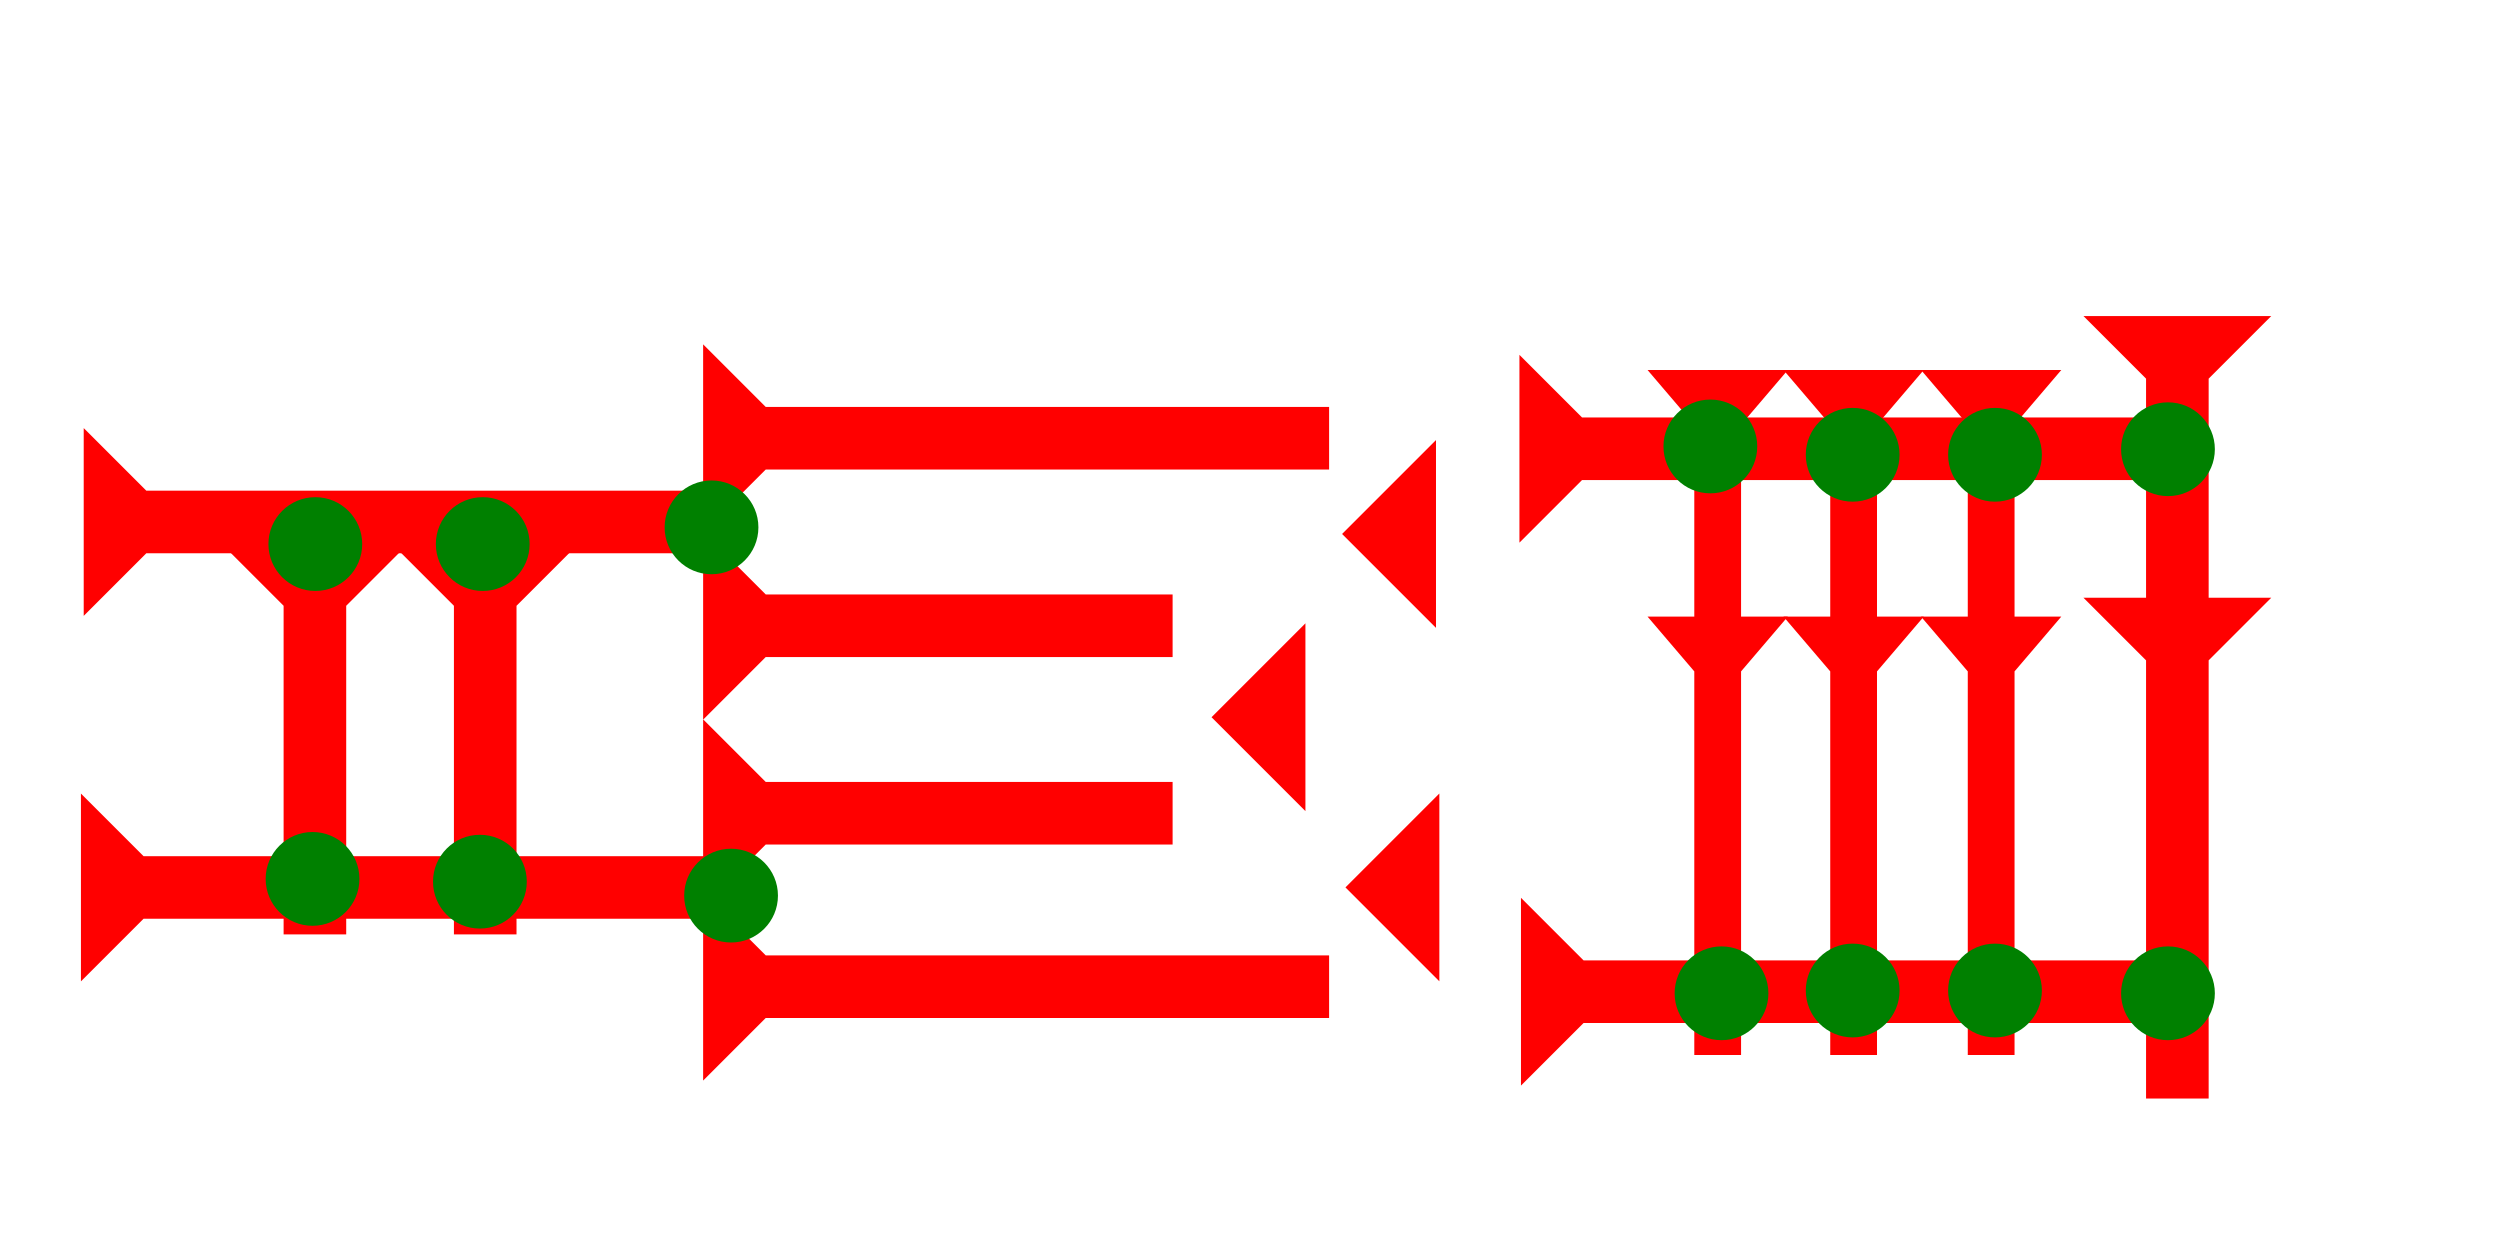 <?xml version="1.0" encoding="UTF-8" standalone="no"?>
<svg
   xmlns:dc="http://purl.org/dc/elements/1.1/"
   xmlns:cc="http://creativecommons.org/ns#"
   xmlns:rdf="http://www.w3.org/1999/02/22-rdf-syntax-ns#"
   xmlns:svg="http://www.w3.org/2000/svg"
   xmlns="http://www.w3.org/2000/svg"
   width="160"
   height="80"
   viewBox="0 0 42.333 21.167"
   version="1.1"
   id="svg8">
  <defs
     id="defs2" />
  <g
     id="layer1">
    <polygon
       points="8,50 4,50 4,22 0,18 4,18 4,4 0,0 12,0 8,4 8,18 12,18 8,22 "
       style="fill:#ff0000"
       id="polygon851"
       transform="matrix(0.265,0,0,0.265,35.28,5.352)">
      <title
         id="title865">Down Vertical Head-to-Tail Mark, DVHT</title>
    </polygon>
    <polygon
       points="8,22 8,50 4,50 4,22 0,18 4,18 4,4 0,0 12,0 8,4 8,18 12,18 "
       style="fill:#ff0000"
       id="polygon881"
       transform="matrix(0.198,0,0,0.232,27.898,6.265)">
      <title
         id="title879">Down Vertical Head-to-Tail Mark, DVHT</title>
    </polygon>
    <g
       id="g901"
       transform="matrix(0,-0.265,0.265,0,25.755,18.383)">
      <title
         id="title897">Right Horizontal Mark, RH</title>
      <polygon
         points="4,40 4,4 0,0 12,0 8,4 8,40 "
         style="fill:#ff0000"
         id="polygon899" />
    </g>
    <g
       id="g918"
       transform="matrix(0,-0.265,0.265,0,25.729,9.189)">
      <title
         id="title914">Right Horizontal Mark, RH</title>
      <polygon
         points="8,4 8,40 4,40 4,4 0,0 12,0 "
         style="fill:#ff0000"
         id="polygon916" />
    </g>
    <g
       id="g924"
       transform="matrix(0,-0.265,0.265,0,11.906,9.011)">
      <title
         id="title920">Right Horizontal Mark, RH</title>
      <polygon
         points="0,0 12,0 8,4 8,40 4,40 4,4 "
         style="fill:#ff0000"
         id="polygon922" />
    </g>
    <g
       id="g930"
       transform="matrix(0,-0.265,0.265,0,11.906,12.186)">
      <title
         id="title926">Right Horizontal Mark, RH</title>
      <polygon
         points="4,4 0,0 12,0 8,4 8,30 4,30 "
         style="fill:#ff0000"
         id="polygon928" />
    </g>
    <g
       id="g936"
       transform="matrix(0,-0.265,0.265,0,11.906,18.298)">
      <title
         id="title932">Right Horizontal Mark, RH</title>
      <polygon
         points="12,0 8,4 8,40 4,40 4,4 0,0 "
         style="fill:#ff0000"
         id="polygon934" />
    </g>
    <g
       id="g942"
       transform="matrix(0,-0.265,0.265,0,11.906,15.361)">
      <title
         id="title938">Right Horizontal Mark, RH</title>
      <polygon
         points="8,4 8,30 4,30 4,4 0,0 12,0 "
         style="fill:#ff0000"
         id="polygon940" />
    </g>
    <polygon
       points="12,0 8,4 8,18 12,18 8,22 8,50 4,50 4,22 0,18 4,18 4,4 0,0 "
       style="fill:#ff0000"
       id="polygon946"
       transform="matrix(0.198,0,0,0.232,30.2,6.265)">
      <title
         id="title944">Down Vertical Head-to-Tail Mark, DVHT</title>
    </polygon>
    <polygon
       points="8,22 8,50 4,50 4,22 0,18 4,18 4,4 0,0 12,0 8,4 8,18 12,18 "
       style="fill:#ff0000"
       id="polygon950"
       transform="matrix(0.198,0,0,0.232,32.529,6.265)">
      <title
         id="title948">Down Vertical Head-to-Tail Mark, DVHT</title>
    </polygon>
    <polygon
       points="6,0 6,12 0,6 "
       style="fill:#ff0000"
       id="polygon964"
       transform="matrix(0.265,0,0,0.265,22.783,13.437)">
      <title
         id="title978">Heel Mark, HE</title>
    </polygon>
    <polygon
       points="0,6 6,0 6,12 "
       style="fill:#ff0000"
       id="polygon982"
       transform="matrix(0.265,0,0,0.265,22.726,7.452)">
      <title
         id="title980">Heel Mark, HE</title>
    </polygon>
    <polygon
       points="6,12 0,6 6,0 "
       style="fill:#ff0000"
       id="polygon986"
       transform="matrix(0.265,0,0,0.265,20.515,10.555)">
      <title
         id="title984">Heel Mark, HE</title>
    </polygon>
    <g
       id="g992"
       transform="matrix(0,-0.265,0.265,0,1.417,10.429)">
      <title
         id="title988">Right Horizontal Mark, RH</title>
      <polygon
         points="4,4 0,0 12,0 8,4 8,40 4,40 "
         style="fill:#ff0000"
         id="polygon990" />
    </g>
    <g
       id="g998"
       transform="matrix(0,-0.265,0.265,0,1.37,16.618)">
      <title
         id="title994">Right Horizontal Mark, RH</title>
      <polygon
         points="12,0 8,4 8,40 4,40 4,4 0,0 "
         style="fill:#ff0000"
         id="polygon996" />
    </g>
    <g
       id="g1004"
       transform="matrix(0.265,0,0,0.265,3.742,9.198)">
      <title
         id="title1000">Down Vertical Mark, DV</title>
      <polygon
         points="12,0 8,4 8,25 4,25 4,4 0,0 "
         style="fill:#ff0000"
         id="polygon1002" />
    </g>
    <g
       id="g1016"
       transform="matrix(0.265,0,0,0.265,6.626,9.198)">
      <title
         id="title1012">Down Vertical Mark, DV</title>
      <polygon
         points="8,4 8,25 4,25 4,4 0,0 12,0 "
         style="fill:#ff0000"
         id="polygon1014" />
    </g>
    <circle
       style="fill:#008000;fill-rule:evenodd;stroke-width:0.265"
       id="path839"
       cx="12.379"
       cy="15.166"
       r="0.794">
      <title
         id="title1074">Horizontal 2 Touch Connector, H2T</title>
    </circle>
    <circle
       style="fill:#008000;fill-rule:evenodd;stroke-width:0.265"
       id="circle1034"
       cx="8.174"
       cy="9.213"
       r="0.794">
      <title
         id="title1036">Top 2 Touch Connector, T2T</title>
    </circle>
    <circle
       style="fill:#008000;fill-rule:evenodd;stroke-width:0.265"
       id="circle1040"
       cx="5.292"
       cy="14.883"
       r="0.794">
      <title
         id="title1038">2 Cross Connector, 2C</title>
    </circle>
    <circle
       style="fill:#008000;fill-rule:evenodd;stroke-width:0.265"
       id="circle1044"
       cx="8.126"
       cy="14.93"
       r="0.794">
      <title
         id="title1042">2 Cross Connector, 2C</title>
    </circle>
    <circle
       style="fill:#008000;fill-rule:evenodd;stroke-width:0.265"
       id="circle1048"
       cx="33.782"
       cy="7.701"
       r="0.794">
      <title
         id="title1046">2 Cross Connector, 2C</title>
    </circle>
    <circle
       style="fill:#008000;fill-rule:evenodd;stroke-width:0.265"
       id="circle1052"
       cx="31.372"
       cy="7.701"
       r="0.794">
      <title
         id="title1050">2 Cross Connector, 2C</title>
    </circle>
    <circle
       style="fill:#008000;fill-rule:evenodd;stroke-width:0.265"
       id="circle1056"
       cx="28.962"
       cy="7.56"
       r="0.794">
      <title
         id="title1054">2 Cross Connector, 2C</title>
    </circle>
    <circle
       style="fill:#008000;fill-rule:evenodd;stroke-width:0.265"
       id="circle1060"
       cx="33.782"
       cy="16.773"
       r="0.794">
      <title
         id="title1058">2 Cross Connector, 2C</title>
    </circle>
    <circle
       style="fill:#008000;fill-rule:evenodd;stroke-width:0.265"
       id="circle1064"
       cx="31.372"
       cy="16.773"
       r="0.794">
      <title
         id="title1062">2 Cross Connector, 2C</title>
    </circle>
    <circle
       style="fill:#008000;fill-rule:evenodd;stroke-width:0.265"
       id="circle1068"
       cx="29.151"
       cy="16.82"
       r="0.794">
      <title
         id="title1066">2 Cross Connector, 2C</title>
    </circle>
    <circle
       style="fill:#008000;fill-rule:evenodd;stroke-width:0.265"
       id="circle1072"
       cx="5.339"
       cy="9.213"
       r="0.794">
      <title
         id="title1070">Top 2 Touch Connector, T2T</title>
    </circle>
    <circle
       style="fill:#008000;fill-rule:evenodd;stroke-width:0.265"
       id="circle1078"
       cx="36.711"
       cy="7.607"
       r="0.794">
      <title
         id="title1076">Right 2 Touch Connector, R2T</title>
    </circle>
    <circle
       style="fill:#008000;fill-rule:evenodd;stroke-width:0.265"
       id="circle1082"
       cx="36.711"
       cy="16.82"
       r="0.794">
      <title
         id="title1080">Right 2 Touch Connector, R2T</title>
    </circle>
    <circle
       style="fill:#008000;fill-rule:evenodd;stroke-width:0.265"
       id="circle1086"
       cx="12.048"
       cy="8.93"
       r="0.794">
      <title
         id="title1084">Horizontal 2 Touch Connector, H2T</title>
    </circle>
  </g>
</svg>
